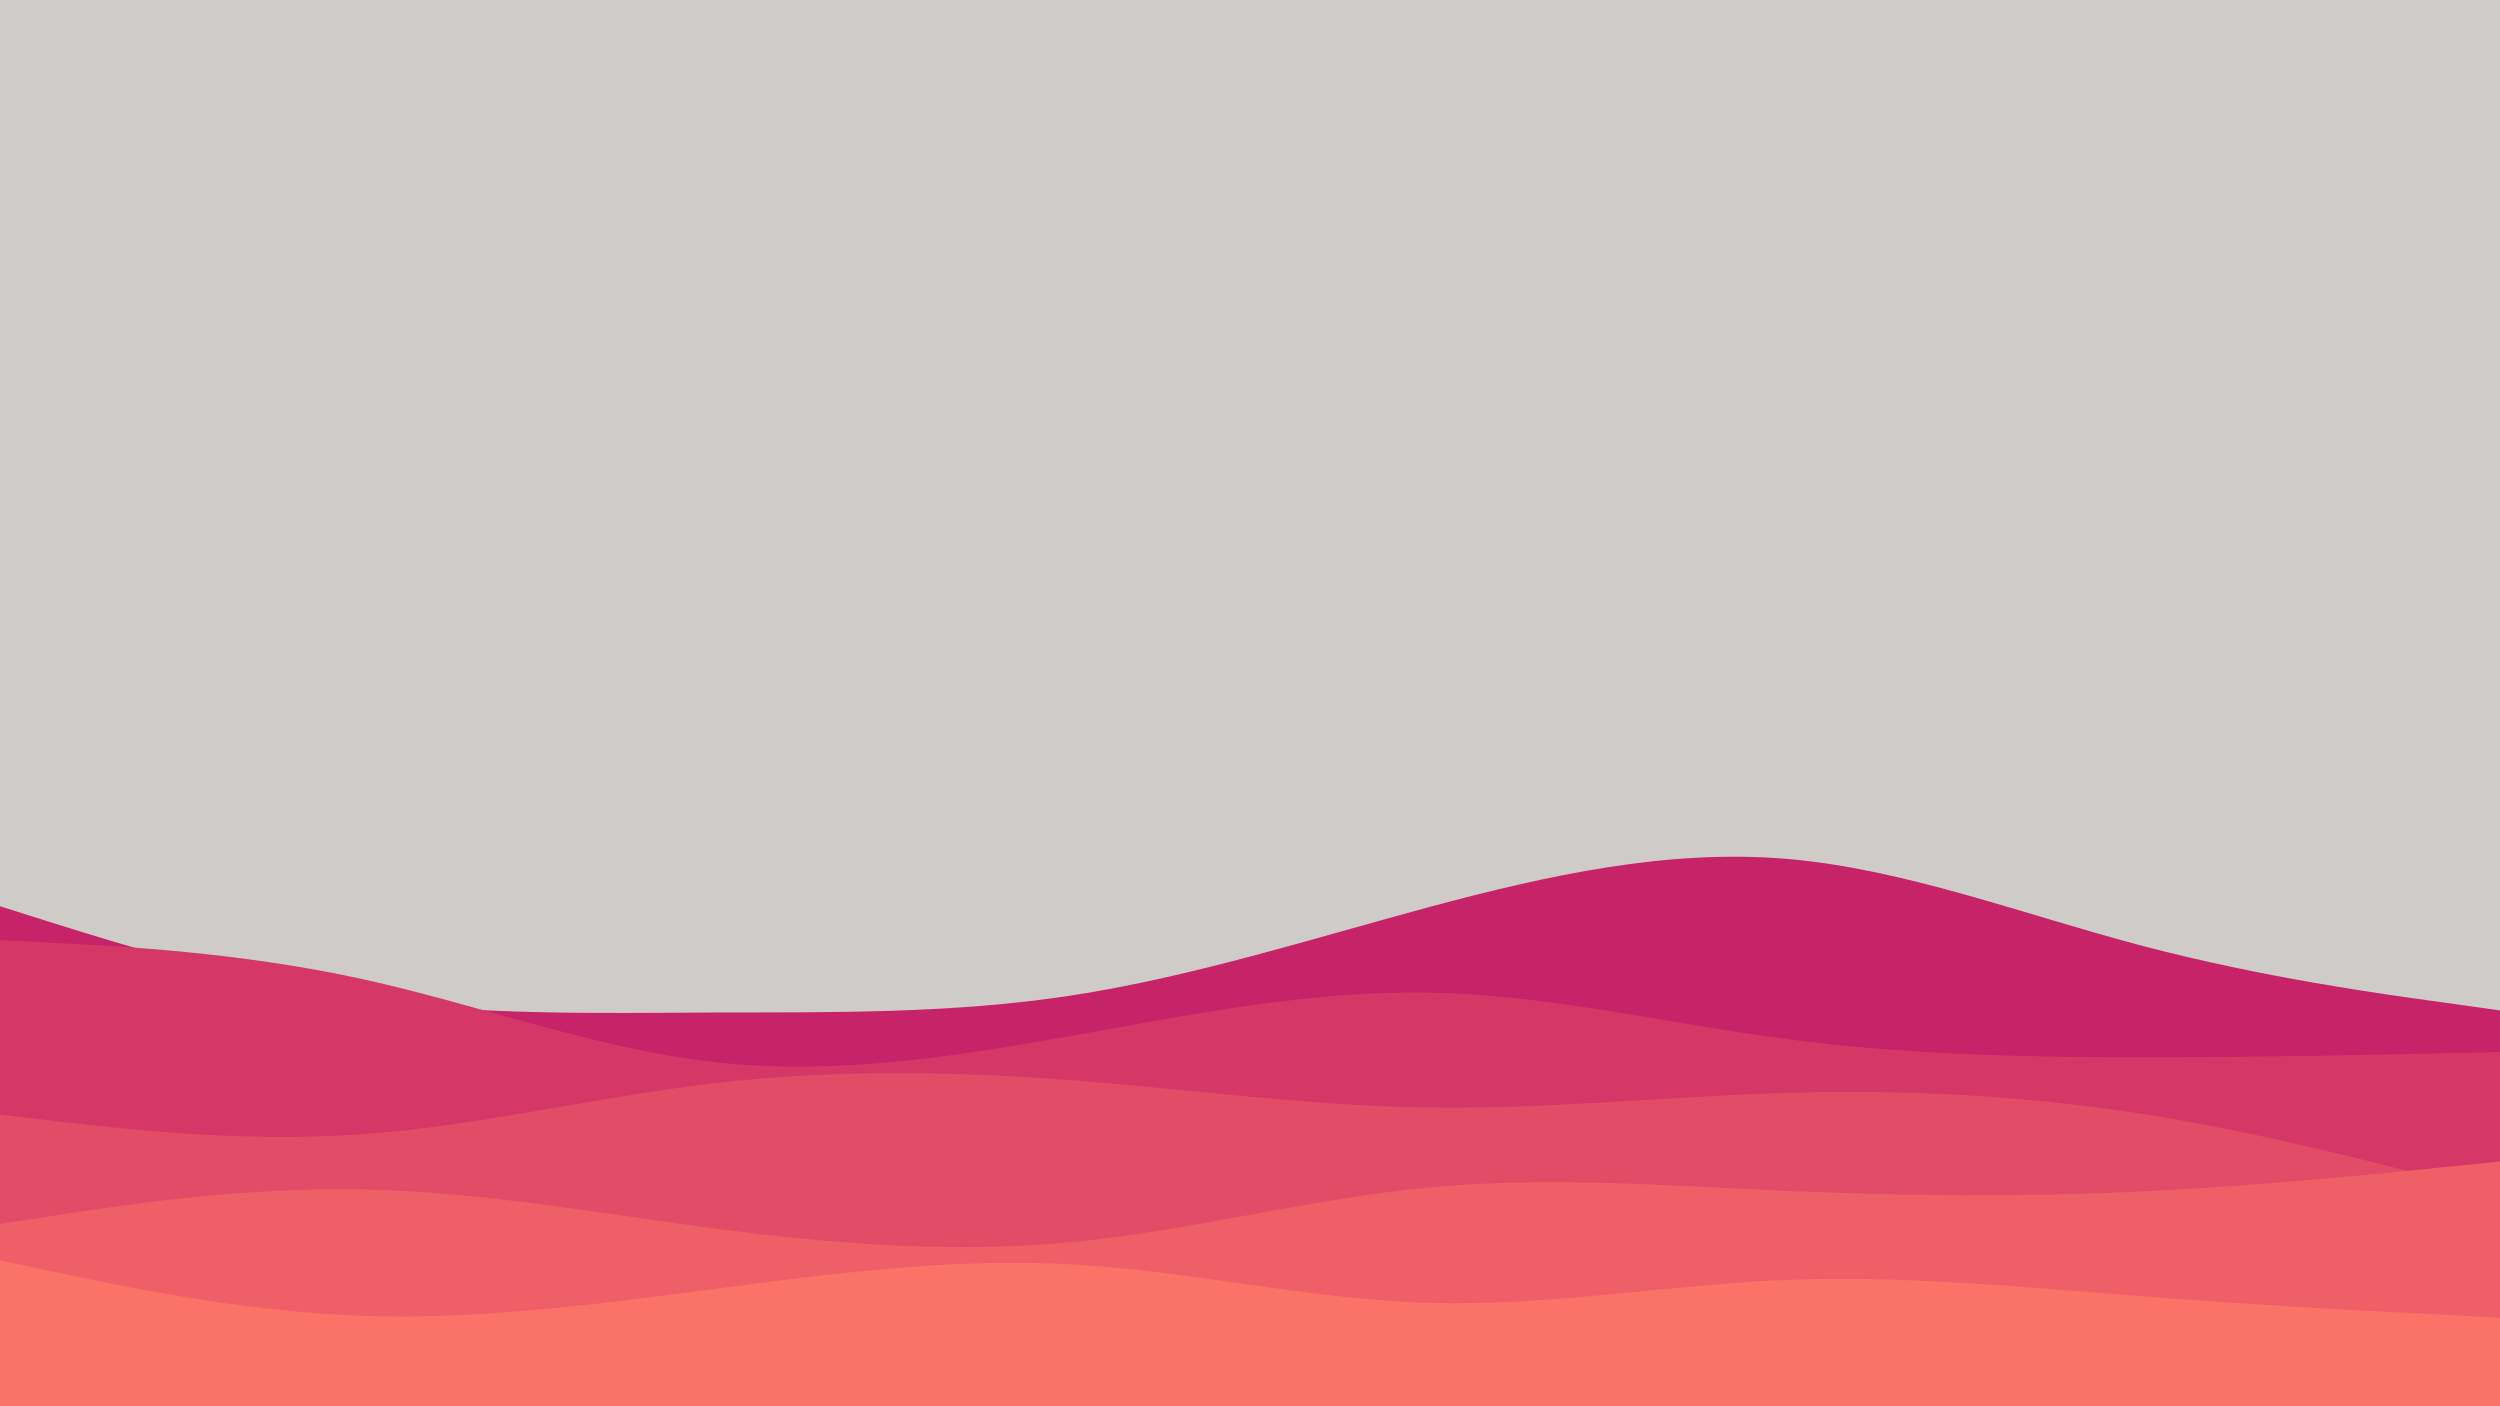 <svg id="visual"  preserveAspectRatio="none" viewBox="0 0 960 540" width="960" height="540" xmlns="http://www.w3.org/2000/svg" xmlns:xlink="http://www.w3.org/1999/xlink" version="1.1"><rect x="0" y="0" width="960" height="540" fill="#cecbc8"></rect><path d="M0 348L22.8 355.2C45.7 362.3 91.3 376.7 137 383.3C182.7 390 228.3 389 274 388.8C319.7 388.7 365.3 389.3 411.2 382.3C457 375.3 503 360.7 548.8 348.3C594.7 336 640.3 326 686 329.8C731.7 333.7 777.3 351.3 823 363.3C868.7 375.3 914.3 381.7 937.2 384.8L960 388L960 541L937.2 541C914.3 541 868.7 541 823 541C777.3 541 731.7 541 686 541C640.3 541 594.7 541 548.8 541C503 541 457 541 411.2 541C365.3 541 319.7 541 274 541C228.3 541 182.7 541 137 541C91.3 541 45.7 541 22.8 541L0 541Z" fill="#c62368"></path><path d="M0 361L22.8 362.2C45.7 363.3 91.3 365.7 137 375.5C182.7 385.3 228.3 402.7 274 407.8C319.7 413 365.3 406 411.2 397.8C457 389.7 503 380.3 548.8 381.2C594.7 382 640.3 393 686 399C731.7 405 777.3 406 823 406C868.7 406 914.3 405 937.2 404.5L960 404L960 541L937.2 541C914.3 541 868.7 541 823 541C777.3 541 731.7 541 686 541C640.3 541 594.7 541 548.8 541C503 541 457 541 411.2 541C365.3 541 319.7 541 274 541C228.3 541 182.7 541 137 541C91.3 541 45.7 541 22.8 541L0 541Z" fill="#d53867"></path><path d="M0 428L22.8 430.7C45.7 433.3 91.3 438.7 137 435.7C182.7 432.7 228.3 421.3 274 416C319.7 410.7 365.3 411.3 411.2 414.8C457 418.3 503 424.7 548.8 425.3C594.7 426 640.3 421 686 419.7C731.7 418.3 777.3 420.7 823 427.8C868.7 435 914.3 447 937.2 453L960 459L960 541L937.2 541C914.3 541 868.7 541 823 541C777.3 541 731.7 541 686 541C640.3 541 594.7 541 548.8 541C503 541 457 541 411.2 541C365.3 541 319.7 541 274 541C228.3 541 182.7 541 137 541C91.3 541 45.7 541 22.8 541L0 541Z" fill="#e34c67"></path><path d="M0 470L22.8 466.5C45.7 463 91.3 456 137 456.7C182.7 457.3 228.3 465.7 274 471.7C319.7 477.7 365.3 481.3 411.2 477C457 472.7 503 460.3 548.8 456C594.7 451.7 640.3 455.3 686 457.3C731.7 459.3 777.3 459.7 823 457.5C868.7 455.3 914.3 450.7 937.2 448.3L960 446L960 541L937.2 541C914.3 541 868.7 541 823 541C777.3 541 731.7 541 686 541C640.3 541 594.7 541 548.8 541C503 541 457 541 411.2 541C365.3 541 319.7 541 274 541C228.3 541 182.7 541 137 541C91.3 541 45.7 541 22.8 541L0 541Z" fill="#ef5f67"></path><path d="M0 484L22.8 488.8C45.7 493.7 91.3 503.3 137 505.2C182.7 507 228.3 501 274 495C319.7 489 365.3 483 411.2 485.5C457 488 503 499 548.8 500.3C594.7 501.7 640.3 493.3 686 491.5C731.7 489.7 777.3 494.3 823 497.8C868.7 501.3 914.3 503.7 937.2 504.8L960 506L960 541L937.2 541C914.3 541 868.7 541 823 541C777.3 541 731.7 541 686 541C640.3 541 594.7 541 548.8 541C503 541 457 541 411.2 541C365.3 541 319.7 541 274 541C228.3 541 182.7 541 137 541C91.3 541 45.7 541 22.8 541L0 541Z" fill="#fa7268"></path></svg>
